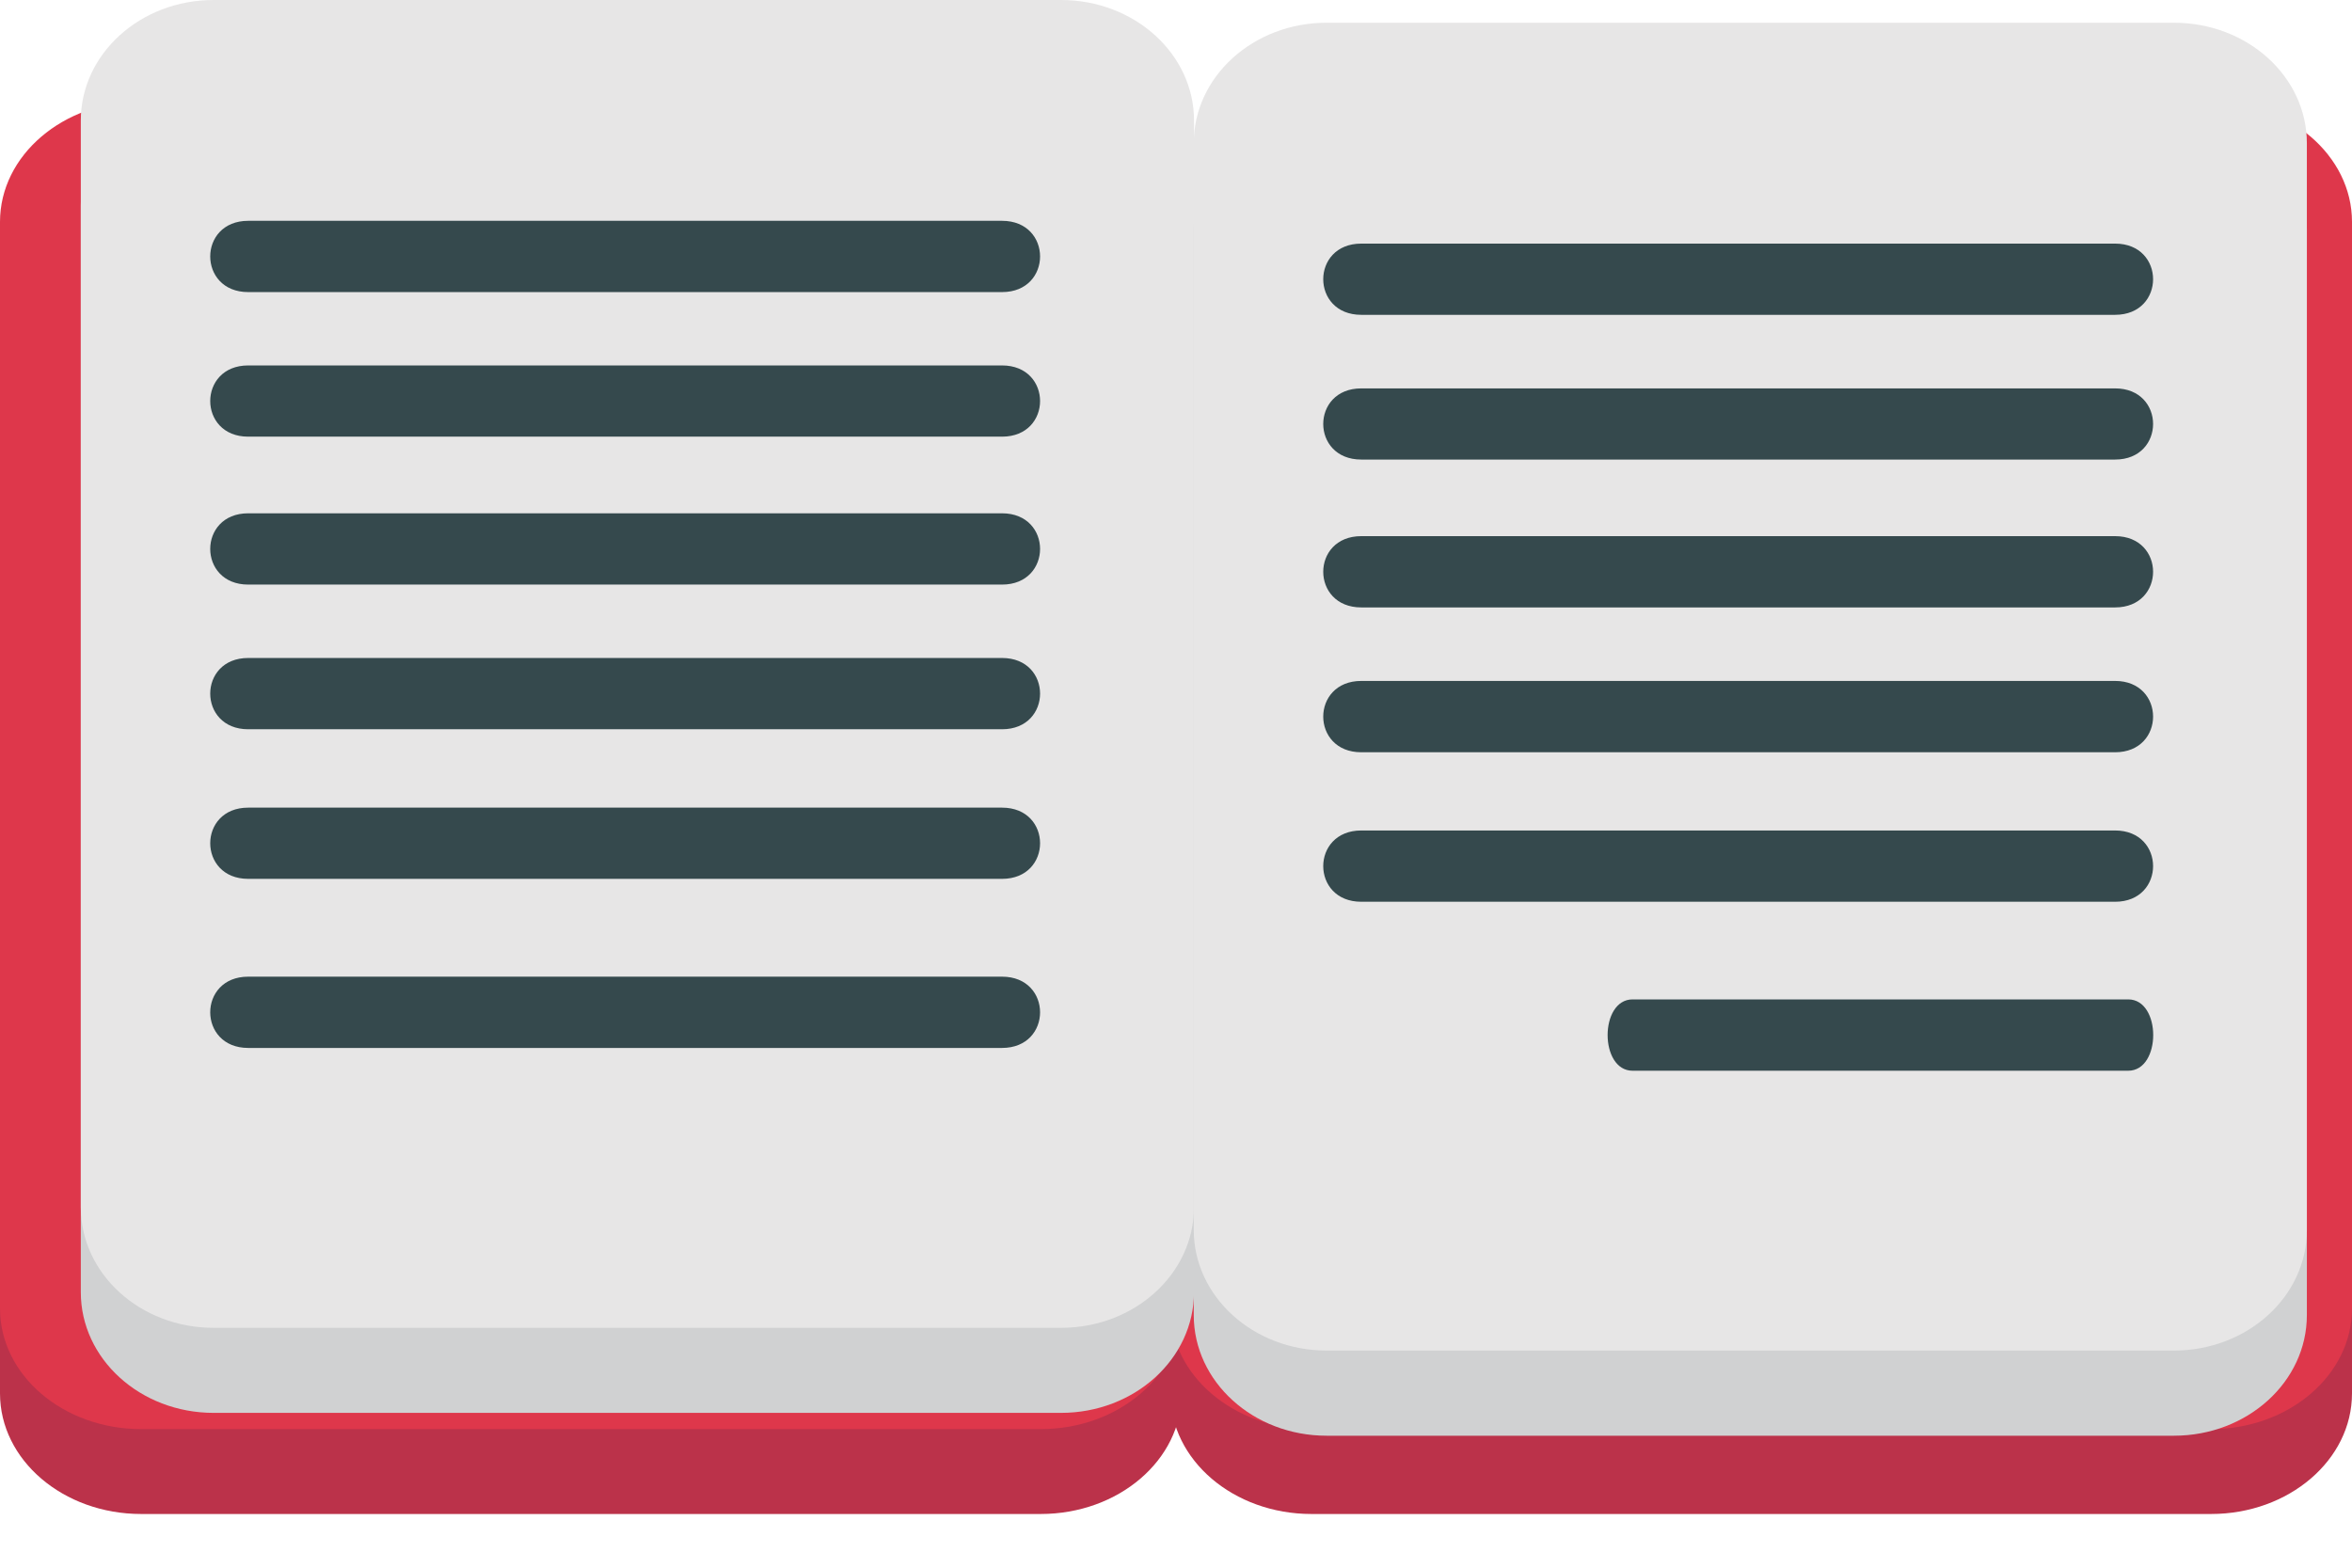 <svg  viewBox="0 0 42 28" fill="none" xmlns="http://www.w3.org/2000/svg">
<path d="M21.101 24.887C21.101 26.077 19.975 27.041 18.583 27.041H2.521C1.129 27.041 0 26.077 0 24.887V5.479C0 4.288 1.129 3.326 2.521 3.326H18.583C19.975 3.326 21.101 4.289 21.101 5.479V24.887Z" fill="#BB324A"/>
<path d="M21.101 23.37C21.101 24.561 19.975 25.525 18.583 25.525H2.521C1.129 25.525 0 24.561 0 23.37V3.963C0 2.774 1.129 1.81 2.521 1.81H18.583C19.975 1.81 21.101 2.774 21.101 3.963V23.37Z" fill="#DE374B"/>
<path d="M20.899 24.887C20.899 26.077 22.027 27.041 23.419 27.041H39.483C40.871 27.041 42 26.077 42 24.887V5.479C42 4.288 40.871 3.326 39.483 3.326H23.42C22.029 3.326 20.9 4.289 20.9 5.479V24.887" fill="#BB324A"/>
<path d="M20.899 23.37C20.899 24.561 22.027 25.525 23.419 25.525H39.483C40.871 25.525 42 24.561 42 23.37V3.963C42 2.774 40.871 1.81 39.483 1.81H23.42C22.029 1.81 20.9 2.774 20.9 3.963V23.37" fill="#DE374B"/>
<path d="M21.321 23.08C21.321 24.27 20.258 25.235 18.946 25.235H3.815C2.505 25.235 1.443 24.27 1.443 23.08V3.672C1.443 2.481 2.505 1.519 3.815 1.519H18.946C20.259 1.519 21.322 2.481 21.322 3.672V23.08" fill="#D0D1D2"/>
<path d="M21.321 21.561C21.321 22.753 20.258 23.716 18.946 23.716H3.815C2.505 23.716 1.443 22.753 1.443 21.561V2.153C1.443 0.964 2.505 0 3.815 0H18.946C20.259 0 21.322 0.964 21.322 2.153V21.561" fill="#E7E6E6"/>
<path d="M4.432 5.217H17.894C18.799 5.217 18.799 3.944 17.894 3.944H4.432C3.528 3.944 3.528 5.217 4.432 5.217ZM4.432 7.799H17.894C18.799 7.799 18.799 6.527 17.894 6.527H4.432C3.528 6.527 3.528 7.799 4.432 7.799ZM4.432 10.441H17.894C18.799 10.441 18.799 9.168 17.894 9.168H4.432C3.528 9.168 3.528 10.441 4.432 10.441ZM4.432 13.025H17.894C18.799 13.025 18.799 11.752 17.894 11.752H4.432C3.528 11.752 3.528 13.025 4.432 13.025ZM4.432 15.697H17.894C18.799 15.697 18.799 14.425 17.894 14.425H4.432C3.528 14.425 3.528 15.697 4.432 15.697ZM4.432 18.717H17.894C18.799 18.717 18.799 17.444 17.894 17.444H4.432C3.528 17.444 3.528 18.717 4.432 18.717Z" fill="#35494D"/>
<path d="M41.194 23.489C41.194 24.679 40.132 25.643 38.82 25.643H23.689C22.381 25.643 21.317 24.679 21.317 23.489V4.08C21.317 2.891 22.381 1.927 23.689 1.927H38.82C40.132 1.927 41.194 2.891 41.194 4.08V23.489Z" fill="#D0D1D2"/>
<path d="M41.194 21.968C41.194 23.157 40.132 24.122 38.82 24.122H23.689C22.381 24.122 21.317 23.157 21.317 21.968V2.558C21.317 1.369 22.381 0.406 23.689 0.406H38.82C40.132 0.406 41.194 1.369 41.194 2.558V21.968Z" fill="#E7E6E6"/>
<path d="M24.308 5.623H37.77C38.674 5.623 38.674 4.351 37.77 4.351H24.308C23.403 4.351 23.403 5.623 24.308 5.623ZM24.308 8.208H37.77C38.674 8.208 38.674 6.937 37.77 6.937H24.308C23.403 6.937 23.403 8.208 24.308 8.208ZM24.308 10.849H37.77C38.674 10.849 38.674 9.576 37.77 9.576H24.308C23.403 9.576 23.403 10.849 24.308 10.849ZM24.308 13.436H37.77C38.674 13.436 38.674 12.162 37.77 12.162H24.308C23.403 12.162 23.403 13.436 24.308 13.436ZM24.308 16.106H37.77C38.674 16.106 38.674 14.833 37.77 14.833H24.308C23.403 14.833 23.403 16.106 24.308 16.106ZM29.153 19.124H38.004C38.599 19.124 38.599 17.85 38.004 17.85H29.153C28.559 17.85 28.559 19.124 29.153 19.124Z" fill="#35494D"/>
</svg>
